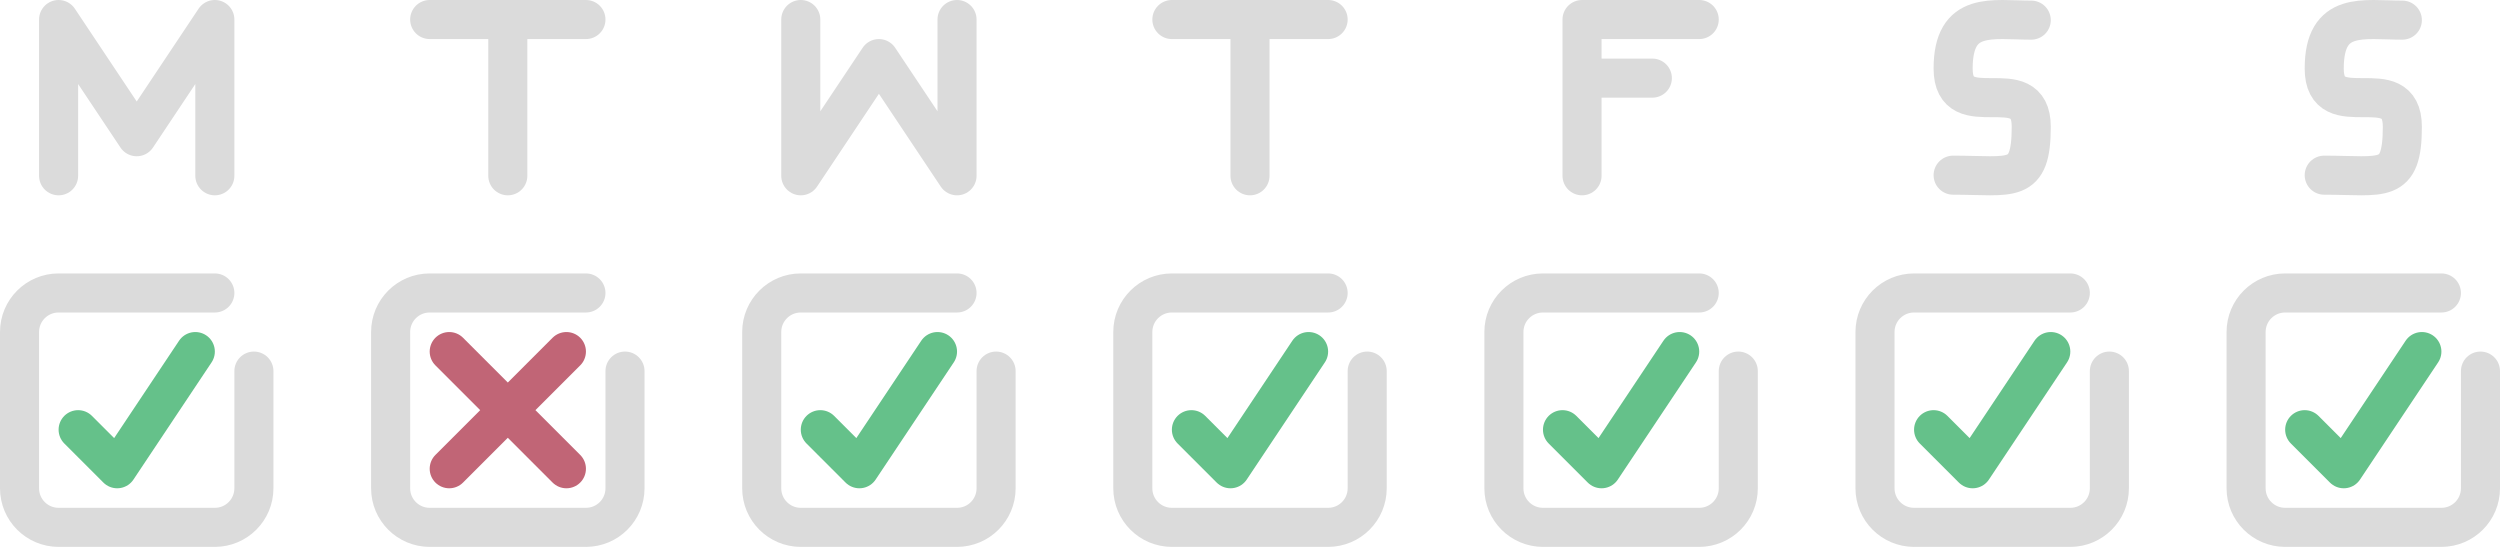 <svg width="128" height="28" viewBox="0 0 128 28" fill="none" xmlns="http://www.w3.org/2000/svg">
<path d="M3 9V1L7 7L11 1V9" stroke="#DBDBDB" stroke-width="2" stroke-linecap="round" stroke-linejoin="round"/>
<path d="M11 15H5.5H3C1.895 15 1 15.895 1 17V25C1 26.105 1.895 27 3 27H11C12.105 27 13 26.105 13 25V19" stroke="#DBDBDB" stroke-width="2" stroke-linecap="round"/>
<path d="M4 22L6 24L10 18" stroke="#65C18A" stroke-width="2" stroke-linecap="round" stroke-linejoin="round"/>
<path d="M49 15H43.5H41C39.895 15 39 15.895 39 17V25C39 26.105 39.895 27 41 27H49C50.105 27 51 26.105 51 25V19" stroke="#DBDBDB" stroke-width="2" stroke-linecap="round"/>
<path d="M49 1V9L45 3L41 9V1" stroke="#DBDBDB" stroke-width="2" stroke-linecap="round" stroke-linejoin="round"/>
<path d="M42 22L44 24L48 18" stroke="#65C18A" stroke-width="2" stroke-linecap="round" stroke-linejoin="round"/>
<path d="M68 15H62.5H60C58.895 15 58 15.895 58 17V25C58 26.105 58.895 27 60 27H68C69.105 27 70 26.105 70 25V19" stroke="#DBDBDB" stroke-width="2" stroke-linecap="round"/>
<path d="M60 1H64M68 1H64M64 1V9" stroke="#DBDBDB" stroke-width="2" stroke-linecap="round" stroke-linejoin="round"/>
<path d="M61 22L63 24L67 18" stroke="#65C18A" stroke-width="2" stroke-linecap="round" stroke-linejoin="round"/>
<path d="M87 15H81.5H79C77.895 15 77 15.895 77 17V25C77 26.105 77.895 27 79 27H87C88.105 27 89 26.105 89 25V19" stroke="#DBDBDB" stroke-width="2" stroke-linecap="round"/>
<path d="M81 9V4M87 1H81V4M81 4H84.6" stroke="#DBDBDB" stroke-width="2" stroke-linecap="round" stroke-linejoin="round"/>
<path d="M80 22L82 24L86 18" stroke="#65C18A" stroke-width="2" stroke-linecap="round" stroke-linejoin="round"/>
<path d="M125 15H119.5H117C115.895 15 115 15.895 115 17V25C115 26.105 115.895 27 117 27H125C126.105 27 127 26.105 127 25V19" stroke="#DBDBDB" stroke-width="2" stroke-linecap="round"/>
<path d="M123 1.031C121 1.031 119 0.535 119 3.512C119 6.488 123 3.512 123 6.488C123 9.465 122 8.969 119 8.969" stroke="#DBDBDB" stroke-width="2" stroke-linecap="round" stroke-linejoin="round"/>
<path d="M118 22L120 24L124 18" stroke="#65C18A" stroke-width="2" stroke-linecap="round" stroke-linejoin="round"/>
<path d="M106 15H100.5H98C96.895 15 96 15.895 96 17V25C96 26.105 96.895 27 98 27H106C107.105 27 108 26.105 108 25V19" stroke="#DBDBDB" stroke-width="2" stroke-linecap="round"/>
<path d="M104 1.031C102 1.031 100 0.535 100 3.512C100 6.488 104 3.512 104 6.488C104 9.465 103 8.969 100 8.969" stroke="#DBDBDB" stroke-width="2" stroke-linecap="round" stroke-linejoin="round"/>
<path d="M99 22L101 24L105 18" stroke="#65C18A" stroke-width="2" stroke-linecap="round" stroke-linejoin="round"/>
<path d="M30 15H24.5H22C20.895 15 20 15.895 20 17V25C20 26.105 20.895 27 22 27H30C31.105 27 32 26.105 32 25V19" stroke="#DBDBDB" stroke-width="2" stroke-linecap="round"/>
<path d="M22 1H26M30 1H26M26 1V9" stroke="#DBDBDB" stroke-width="2" stroke-linecap="round" stroke-linejoin="round"/>
<path d="M23 18L29 24M29 18L23 24" stroke="#C16576" stroke-width="2" stroke-linecap="round" stroke-linejoin="round"/>
</svg>

